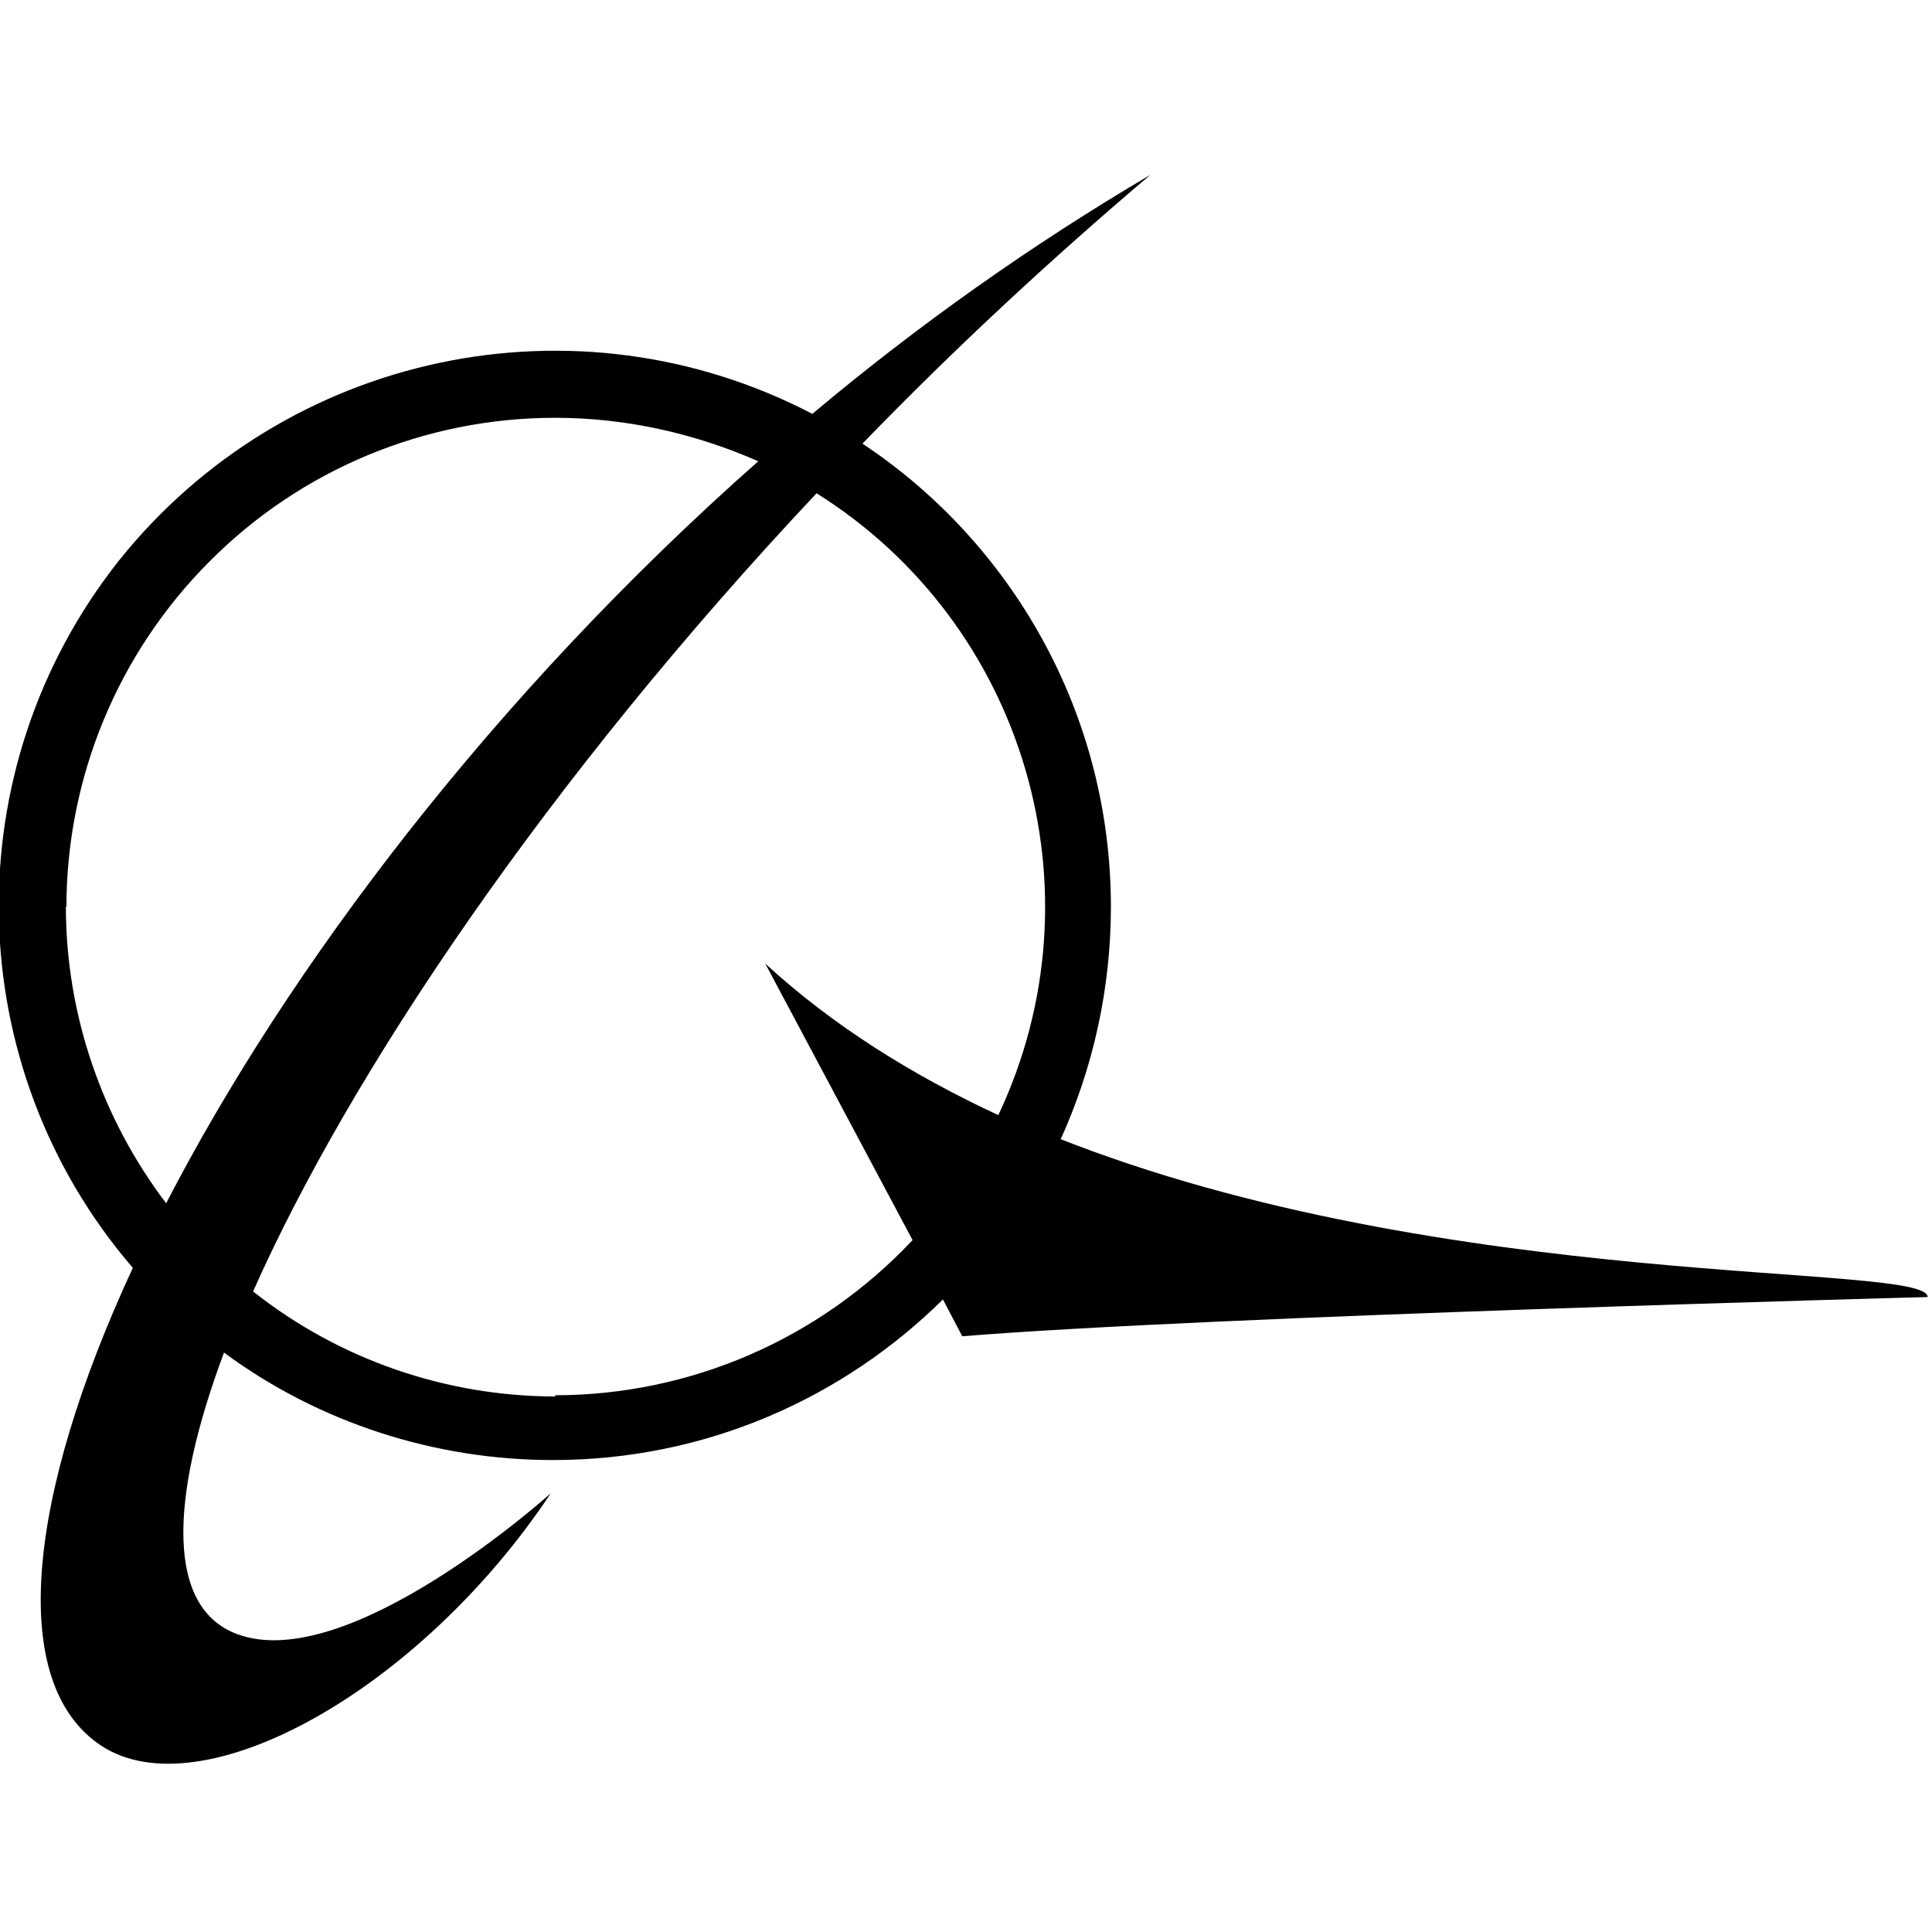 <svg viewBox="0 0 32 32" xmlns="http://www.w3.org/2000/svg"><path d="M9.208 23.13c-1.82 0-3.59-.61-5.016-1.74 1.609-3.62 4.875-8.48 9.333-13.22 3.46 2.17 4.76 6.599 3.01 10.3 -1.42-.66-2.74-1.48-3.86-2.51l2.44 4.58c-1.54 1.64-3.68 2.57-5.93 2.57ZM1.1 15.03c0-2.15.85-4.208 2.37-5.73C4.99 7.77 7.05 6.92 9.194 6.92c1.19 0 2.333.266 3.365.72 -4.391 3.88-7.792 8.39-9.807 12.29 -1.078-1.42-1.661-3.15-1.661-4.92Zm16.45 3.88c.56-1.22.85-2.55.85-3.89 0-3.2-1.64-6.03-4.115-7.672 1.52-1.57 3.115-3.05 4.77-4.453 -1.97 1.16-3.85 2.49-5.6 3.96C9.54 4.813 4.73 5.834 1.97 9.285 -.77 12.743-.67 17.665 2.2 21c-1.766 3.81-2.073 6.88-.53 7.91 1.66 1.1 5.28-.91 7.453-4.177 0 0-3.36 3.03-5.203 2.33 -1.14-.43-1.14-2.17-.21-4.66 1.57 1.16 3.49 1.78 5.448 1.78 2.526 0 4.8-1.02 6.46-2.66l.32.61c4.01-.33 15.99-.65 15.99-.65 0-.58-7.94-.06-14.45-2.65Z"/></svg>
